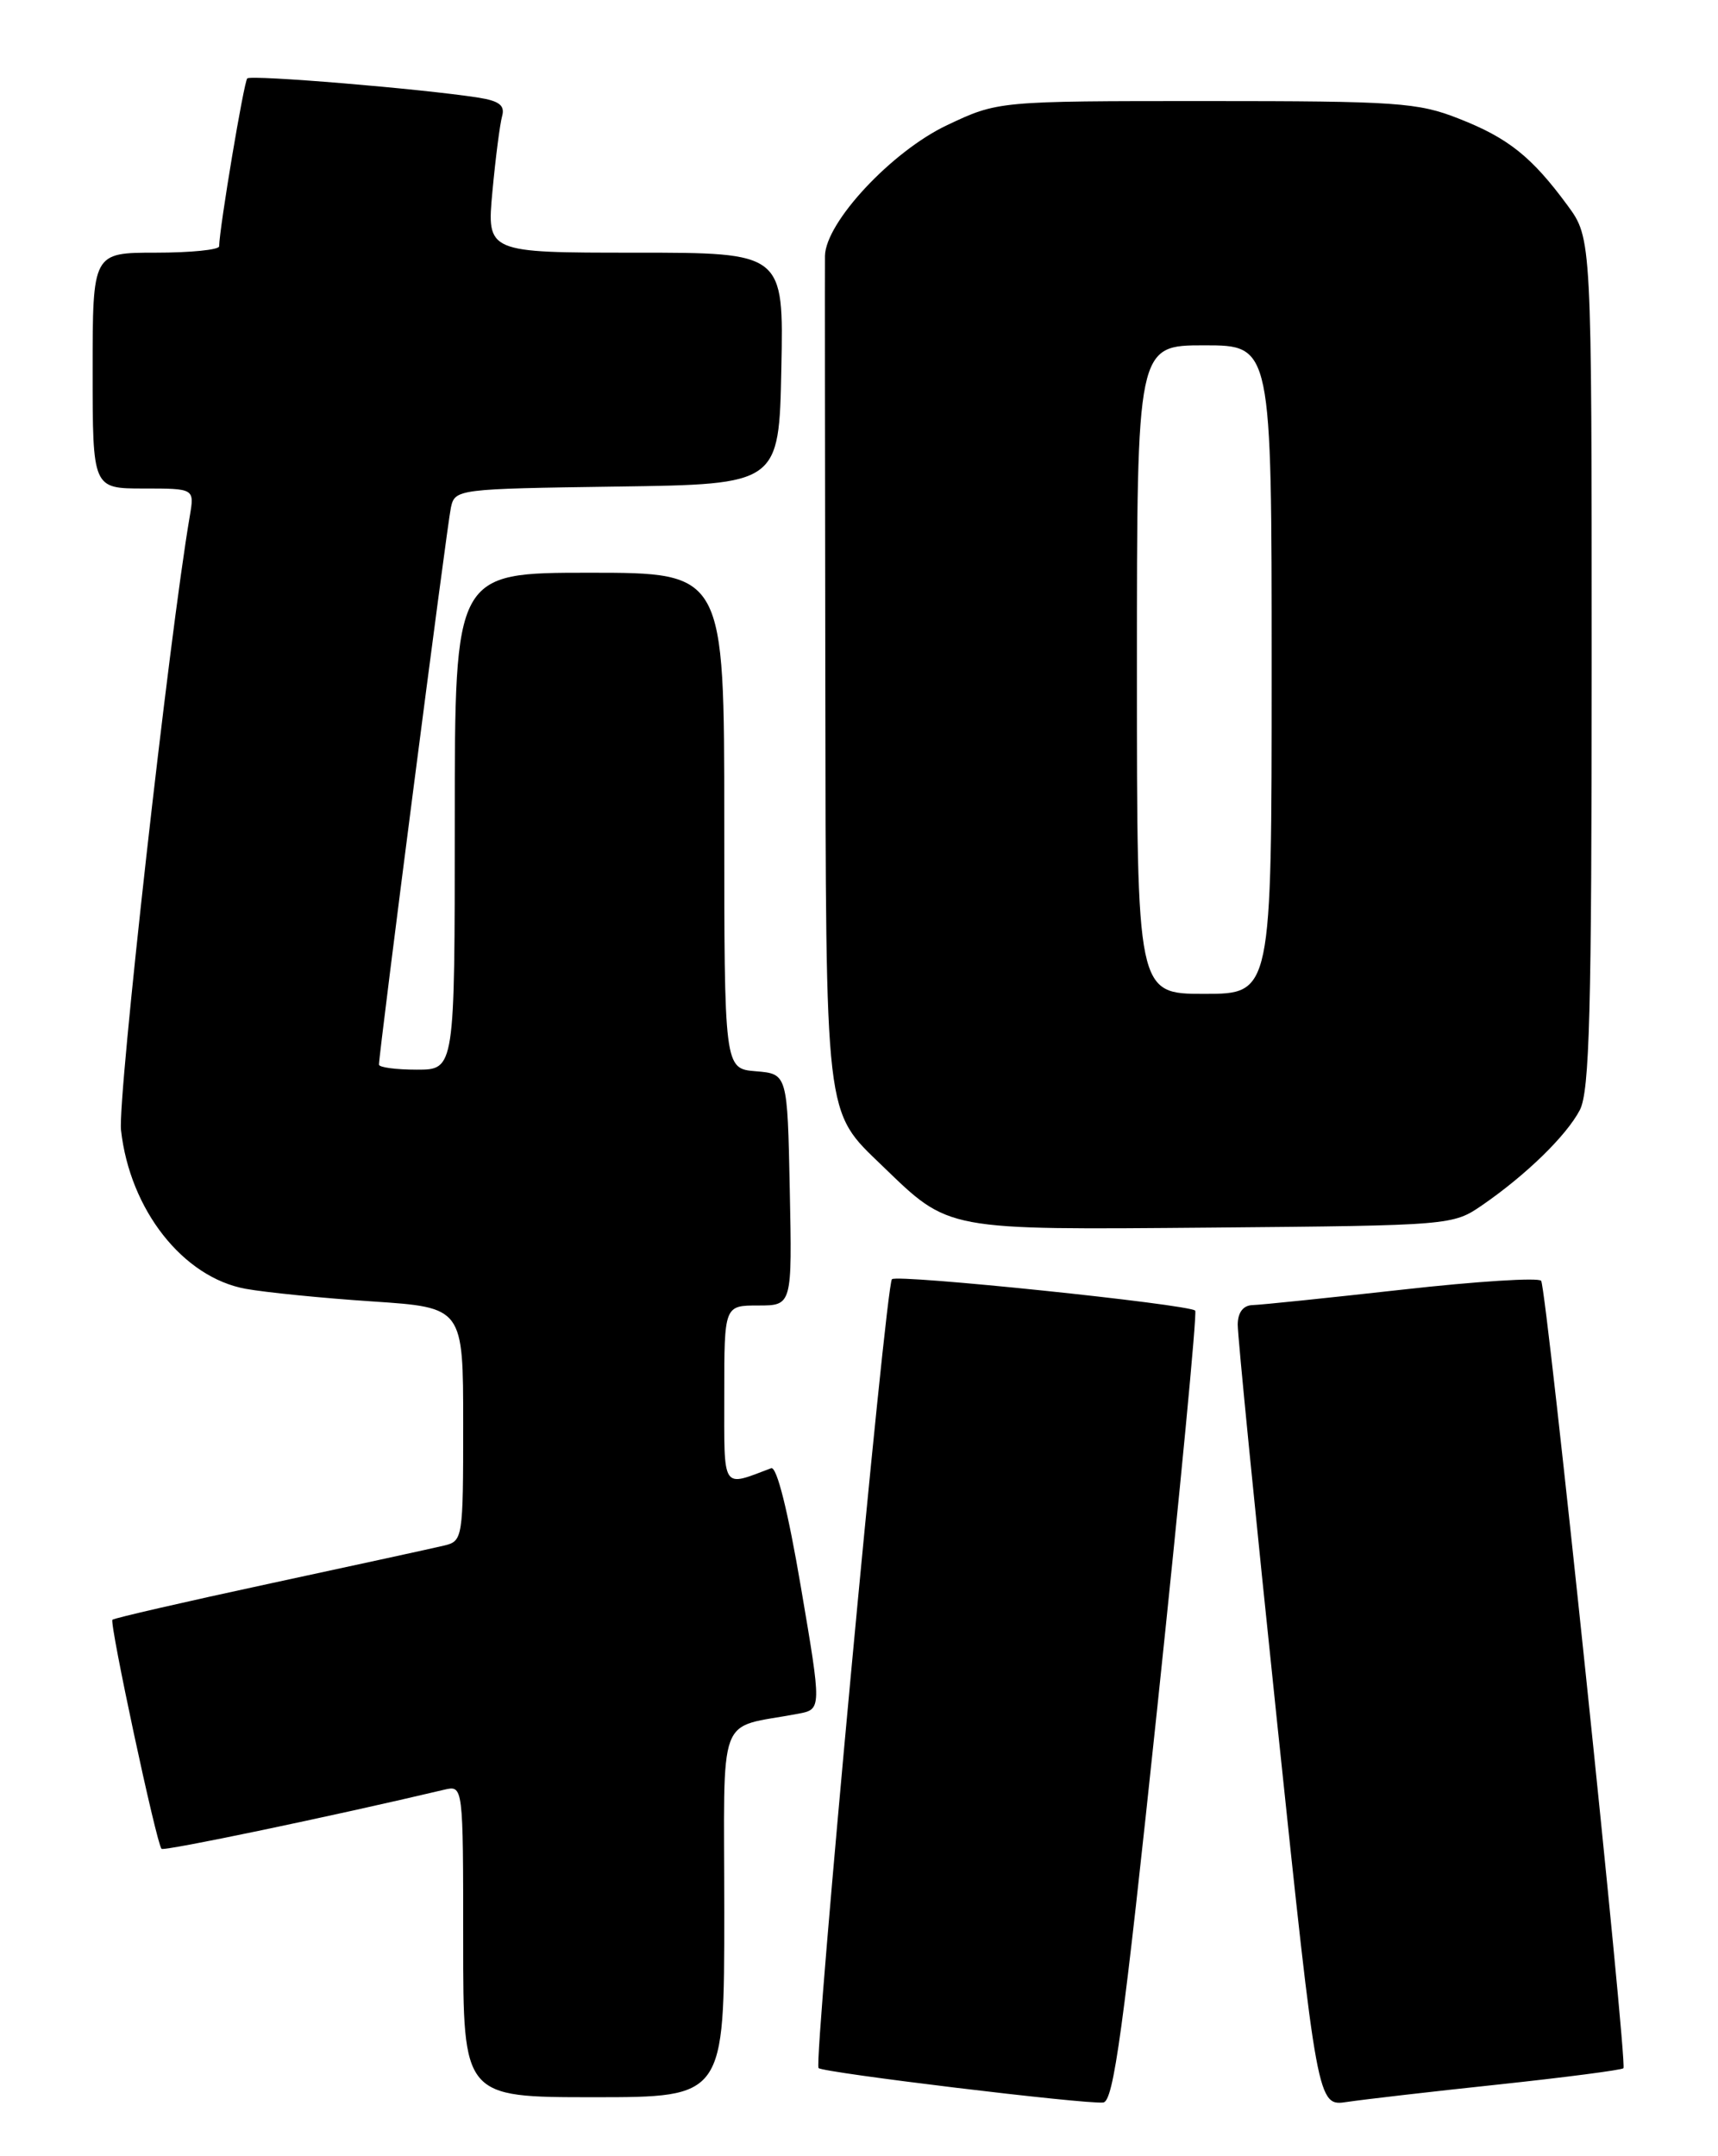 <?xml version="1.0" encoding="UTF-8" standalone="no"?>
<!DOCTYPE svg PUBLIC "-//W3C//DTD SVG 1.1//EN" "http://www.w3.org/Graphics/SVG/1.1/DTD/svg11.dtd" >
<svg xmlns="http://www.w3.org/2000/svg" xmlns:xlink="http://www.w3.org/1999/xlink" version="1.1" viewBox="0 0 204 256">
 <g >
 <path fill="currentColor"
d=" M 137.42 202.74 C 140.13 177.04 142.16 155.83 141.92 155.61 C 141.12 154.85 106.50 151.26 105.91 151.88 C 105.16 152.67 96.58 244.92 97.20 245.54 C 97.76 246.09 128.83 249.85 131.00 249.63 C 132.23 249.50 133.38 241.10 137.42 202.74 Z  M 177.94 247.49 C 185.89 246.64 192.56 245.77 192.77 245.56 C 193.27 245.06 183.66 153.04 183.00 152.07 C 182.72 151.66 175.30 152.13 166.50 153.12 C 157.70 154.10 149.71 154.93 148.75 154.95 C 147.63 154.98 146.99 155.80 146.97 157.25 C 146.95 158.49 149.07 179.89 151.68 204.80 C 156.43 250.10 156.43 250.10 159.96 249.56 C 161.91 249.27 170.00 248.33 177.94 247.49 Z  M 86.00 227.08 C 86.00 202.61 84.98 205.34 94.78 203.47 C 97.57 202.94 97.57 202.94 95.10 188.43 C 93.57 179.42 92.24 174.08 91.57 174.32 C 85.64 176.55 86.00 177.11 86.00 165.57 C 86.00 155.00 86.00 155.00 90.03 155.00 C 94.06 155.00 94.06 155.00 93.78 141.25 C 93.50 127.50 93.50 127.50 89.75 127.19 C 86.00 126.88 86.00 126.88 86.00 97.44 C 86.00 68.00 86.00 68.00 70.00 68.00 C 54.00 68.00 54.00 68.00 54.00 97.50 C 54.00 127.00 54.00 127.00 49.50 127.00 C 47.02 127.00 45.00 126.73 45.00 126.40 C 45.00 124.99 53.09 62.29 53.54 60.27 C 54.02 58.07 54.28 58.04 73.26 57.77 C 92.50 57.50 92.50 57.50 92.78 43.75 C 93.06 30.00 93.06 30.00 75.43 30.00 C 57.80 30.00 57.80 30.00 58.47 22.75 C 58.84 18.76 59.36 14.74 59.62 13.80 C 59.98 12.52 59.30 11.99 56.80 11.59 C 50.06 10.54 29.81 8.86 29.36 9.31 C 28.96 9.71 26.07 26.95 26.02 29.25 C 26.01 29.66 22.62 30.00 18.50 30.00 C 11.00 30.00 11.00 30.00 11.00 44.00 C 11.00 58.00 11.00 58.00 17.05 58.00 C 23.09 58.00 23.09 58.00 22.54 61.25 C 20.08 75.63 13.95 130.41 14.37 134.18 C 15.42 143.64 21.73 151.66 29.17 153.02 C 31.55 153.45 38.34 154.13 44.25 154.52 C 55.00 155.24 55.00 155.24 55.00 169.10 C 55.00 182.65 54.95 182.97 52.75 183.50 C 51.51 183.80 42.22 185.82 32.10 188.00 C 21.98 190.18 13.54 192.12 13.35 192.31 C 12.97 192.70 18.58 218.91 19.18 219.51 C 19.48 219.81 39.41 215.65 52.75 212.49 C 55.00 211.96 55.00 211.96 55.00 230.48 C 55.00 249.00 55.00 249.00 70.50 249.00 C 86.00 249.00 86.00 249.00 86.00 227.08 Z  M 176.00 143.09 C 181.20 139.51 185.99 134.85 187.59 131.80 C 188.75 129.58 189.00 120.21 189.00 78.70 C 189.00 28.30 189.00 28.30 186.14 24.40 C 181.89 18.62 179.09 16.38 173.21 14.08 C 168.37 12.17 165.86 12.00 143.21 12.00 C 118.50 12.00 118.50 12.00 112.44 14.87 C 105.89 17.97 98.03 26.39 97.96 30.38 C 97.94 31.55 97.96 54.04 98.00 80.37 C 98.08 133.46 97.88 131.77 104.79 138.44 C 112.79 146.16 112.03 146.02 144.00 145.75 C 172.29 145.50 172.53 145.48 176.00 143.09 Z  M 135.00 79.50 C 135.00 41.00 135.00 41.00 143.00 41.00 C 151.00 41.00 151.00 41.00 151.00 79.50 C 151.00 118.00 151.00 118.00 143.00 118.00 C 135.00 118.00 135.00 118.00 135.00 79.50 Z "/>
</g>
</svg>